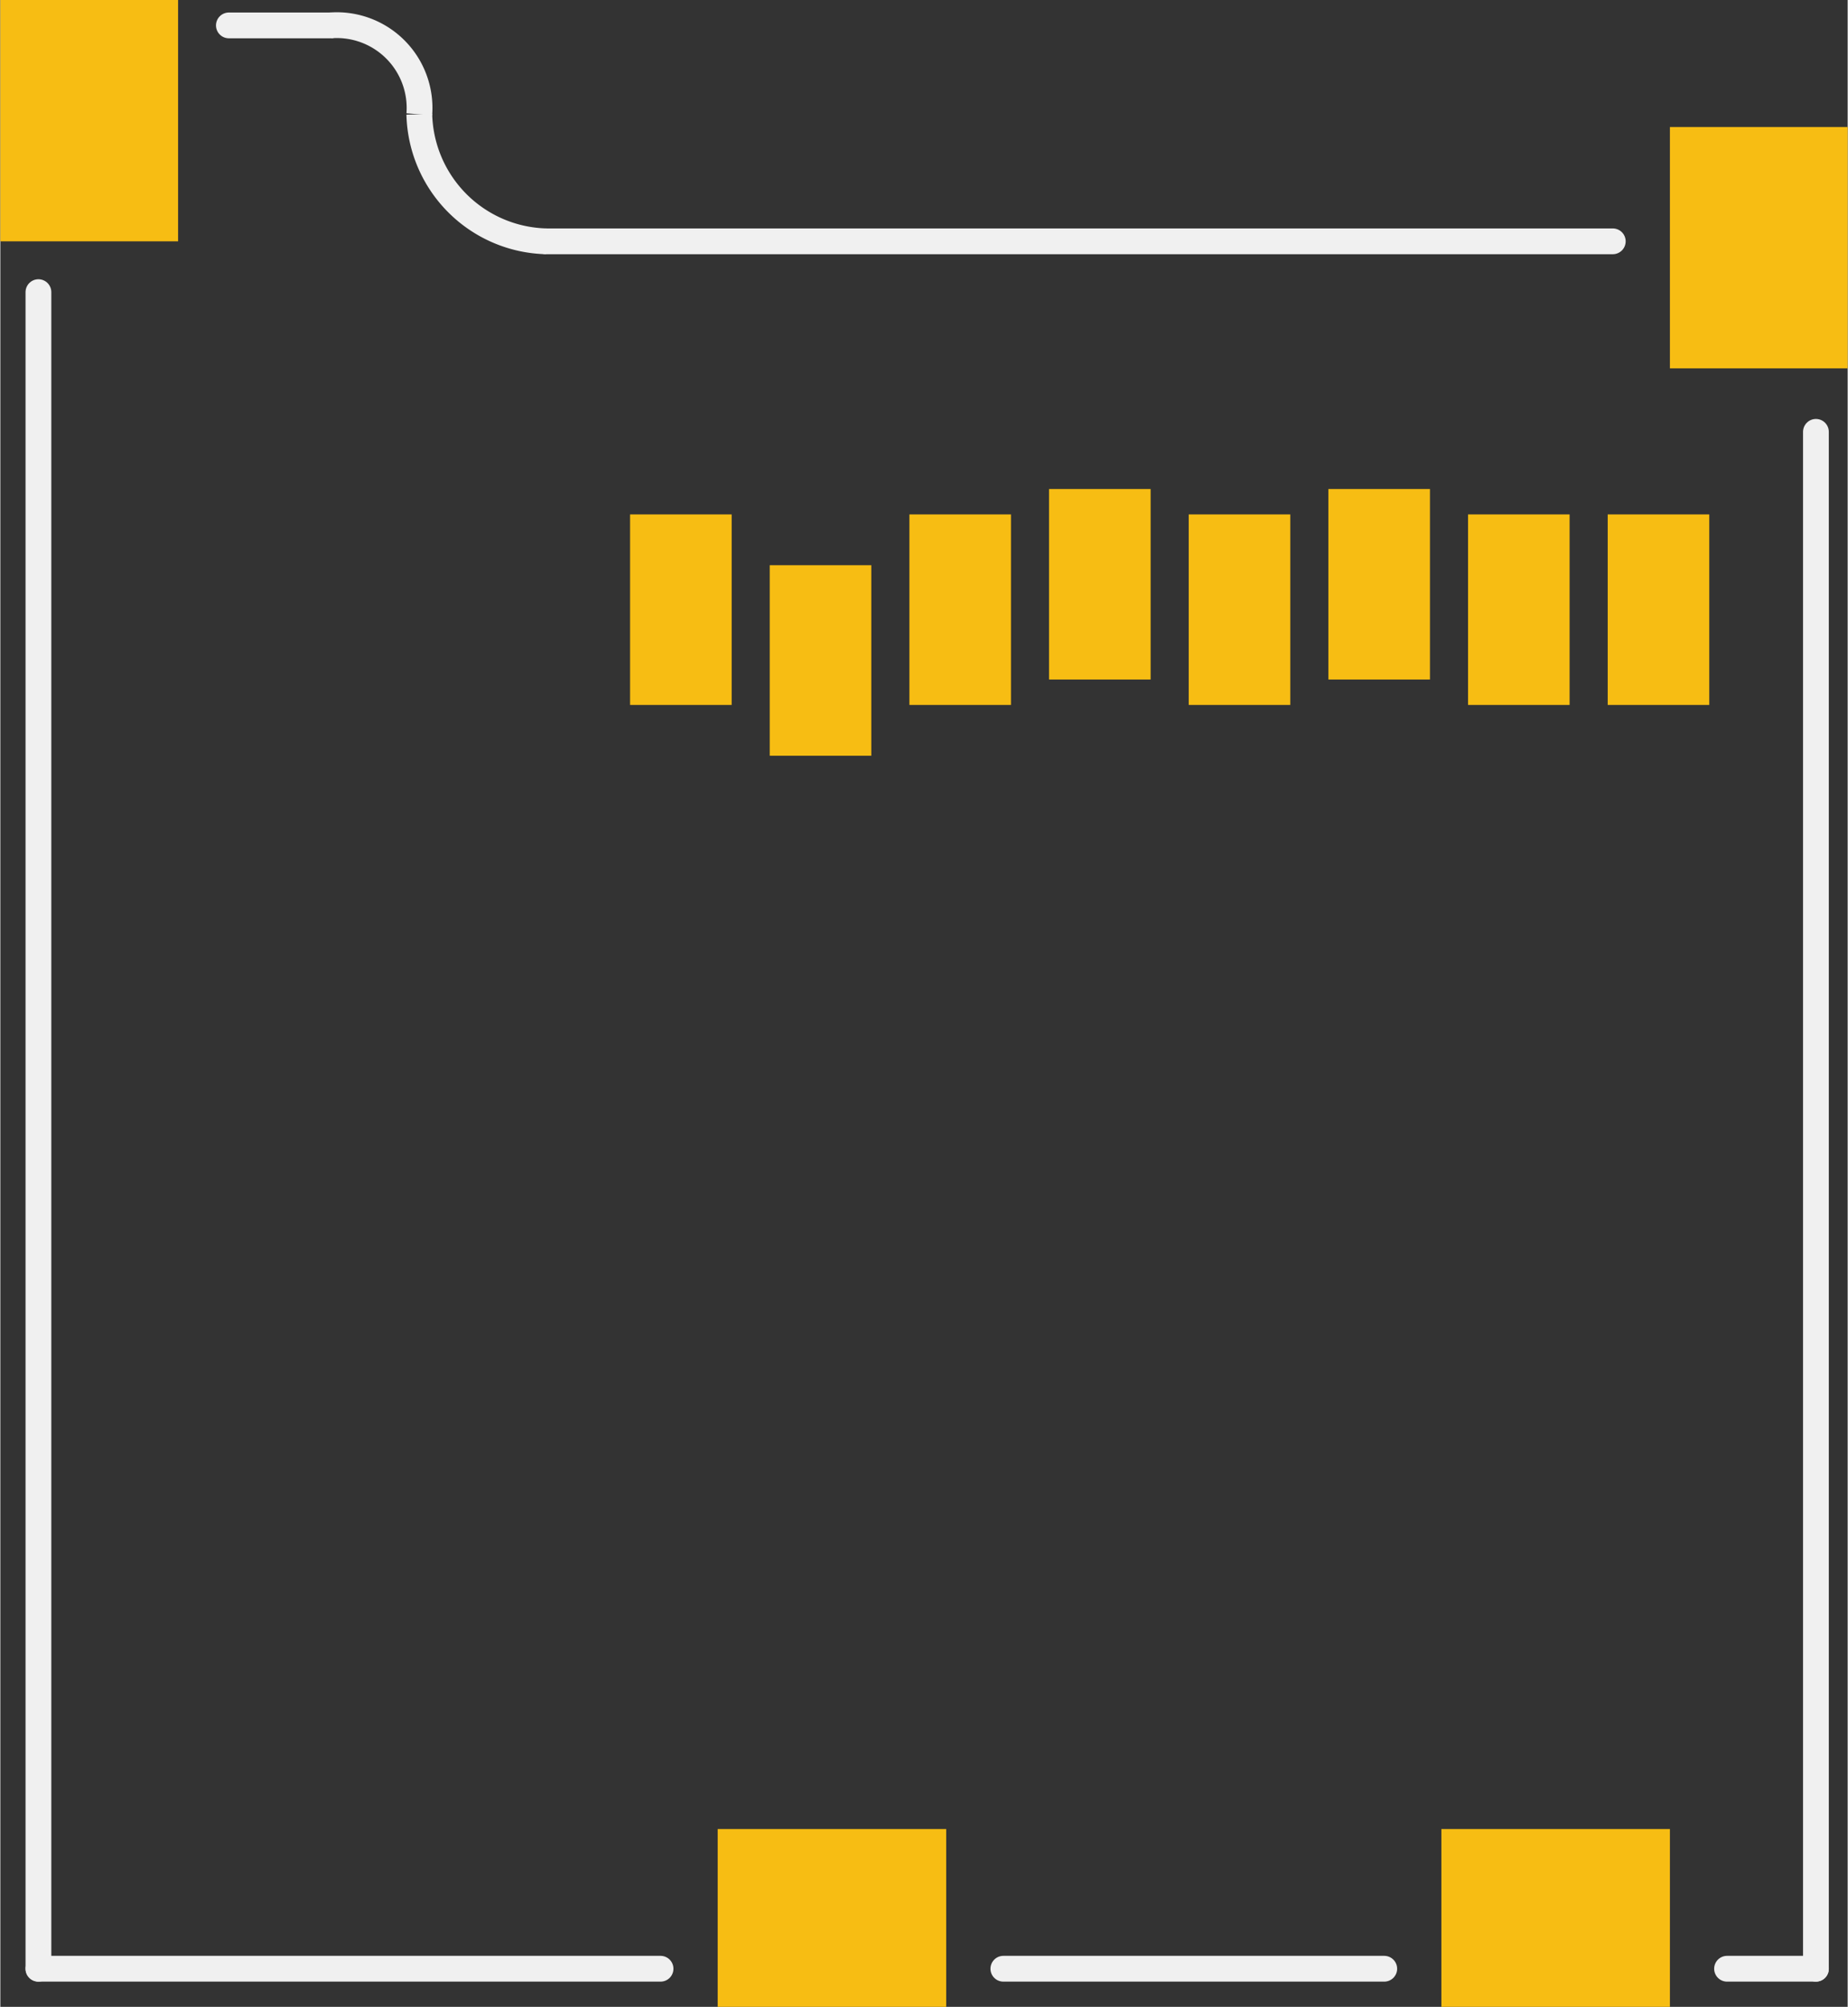 <?xml version='1.0' encoding='UTF-8' standalone='no'?>
<!-- Created with Fritzing (http://www.fritzing.org/) -->
<svg xmlns:svg='http://www.w3.org/2000/svg' xmlns='http://www.w3.org/2000/svg' version='1.2' baseProfile='tiny' x='0in' y='0in' width='0.573in' height='0.622in' viewBox='0 0 14.55 15.8' >
<rect x="0" y="0" width="14.55" height="15.8" fill="#333333" stroke="none"/>
<g id='copper1'>
<rect id='connector4pad' connectorname='CD2' x='5.65' y='14.4' width='1.8' height='1.4' stroke='none' stroke-width='0' fill='#F7BD13' stroke-linecap='round'/>
<rect id='connector1pad' connectorname='CD1' x='11.35' y='14.4' width='1.8' height='1.4' stroke='none' stroke-width='0' fill='#F7BD13' stroke-linecap='round'/>
<rect id='connector6pad' connectorname='GND3' x='13.15' y='1' width='1.4' height='1.9' stroke='none' stroke-width='0' fill='#F7BD13' stroke-linecap='round'/>
<rect id='connector2pad' connectorname='GND1' x='0' y='0' width='1.4' height='1.9' stroke='none' stroke-width='0' fill='#F7BD13' stroke-linecap='round'/>
<rect id='connector0pad' connectorname='1' x='4.96' y='4.05' width='0.8' height='1.5' stroke='none' stroke-width='0' fill='#F7BD13' stroke-linecap='round'/>
<rect id='connector3pad' connectorname='2' x='6.06' y='4.45' width='0.8' height='1.5' stroke='none' stroke-width='0' fill='#F7BD13' stroke-linecap='round'/>
<rect id='connector5pad' connectorname='3' x='7.16' y='4.05' width='0.8' height='1.5' stroke='none' stroke-width='0' fill='#F7BD13' stroke-linecap='round'/>
<rect id='connector7pad' connectorname='4' x='8.26' y='3.85' width='0.8' height='1.5' stroke='none' stroke-width='0' fill='#F7BD13' stroke-linecap='round'/>
<rect id='connector8pad' connectorname='5' x='9.36' y='4.05' width='0.8' height='1.5' stroke='none' stroke-width='0' fill='#F7BD13' stroke-linecap='round'/>
<rect id='connector9pad' connectorname='6' x='10.46' y='3.85' width='0.8' height='1.5' stroke='none' stroke-width='0' fill='#F7BD13' stroke-linecap='round'/>
<rect id='connector10pad' connectorname='7' x='11.56' y='4.05' width='0.8' height='1.5' stroke='none' stroke-width='0' fill='#F7BD13' stroke-linecap='round'/>
<rect id='connector11pad' connectorname='8' x='12.66' y='4.05' width='0.8' height='1.5' stroke='none' stroke-width='0' fill='#F7BD13' stroke-linecap='round'/>
<g id='copper0'>
</g>
</g>
<g id='silkscreen'>
<line class='other' x1='0.3' y1='15.5' x2='0.3' y2='2.3' stroke='#f0f0f0' stroke-width='0.203' stroke-linecap='round'/>
<line class='other' x1='14.3' y1='3.4' x2='14.3' y2='15.5' stroke='#f0f0f0' stroke-width='0.203' stroke-linecap='round'/>
<line class='other' x1='2.6' y1='0.2' x2='1.8' y2='0.2' stroke='#f0f0f0' stroke-width='0.203' stroke-linecap='round'/>
<line class='other' x1='4.3' y1='1.9' x2='12.7' y2='1.9' stroke='#f0f0f0' stroke-width='0.203' stroke-linecap='round'/>
<line class='other' x1='0.3' y1='15.5' x2='5.2' y2='15.5' stroke='#f0f0f0' stroke-width='0.203' stroke-linecap='round'/>
<line class='other' x1='10.9' y1='15.5' x2='7.9' y2='15.5' stroke='#f0f0f0' stroke-width='0.203' stroke-linecap='round'/>
<line class='other' x1='14.3' y1='15.5' x2='13.6' y2='15.5' stroke='#f0f0f0' stroke-width='0.203' stroke-linecap='round'/>
<path class='other' fill='none' d='M2.6,0.2 A0.652,0.652 0 0 1 3.3,0.9' stroke-width='0.203' stroke='#f0f0f0' />
<path class='other' fill='none' d='M3.3,0.9 A1.025,1.025 0 0 0 4.3,1.9' stroke-width='0.203' stroke='#f0f0f0' />
</g>
</svg>